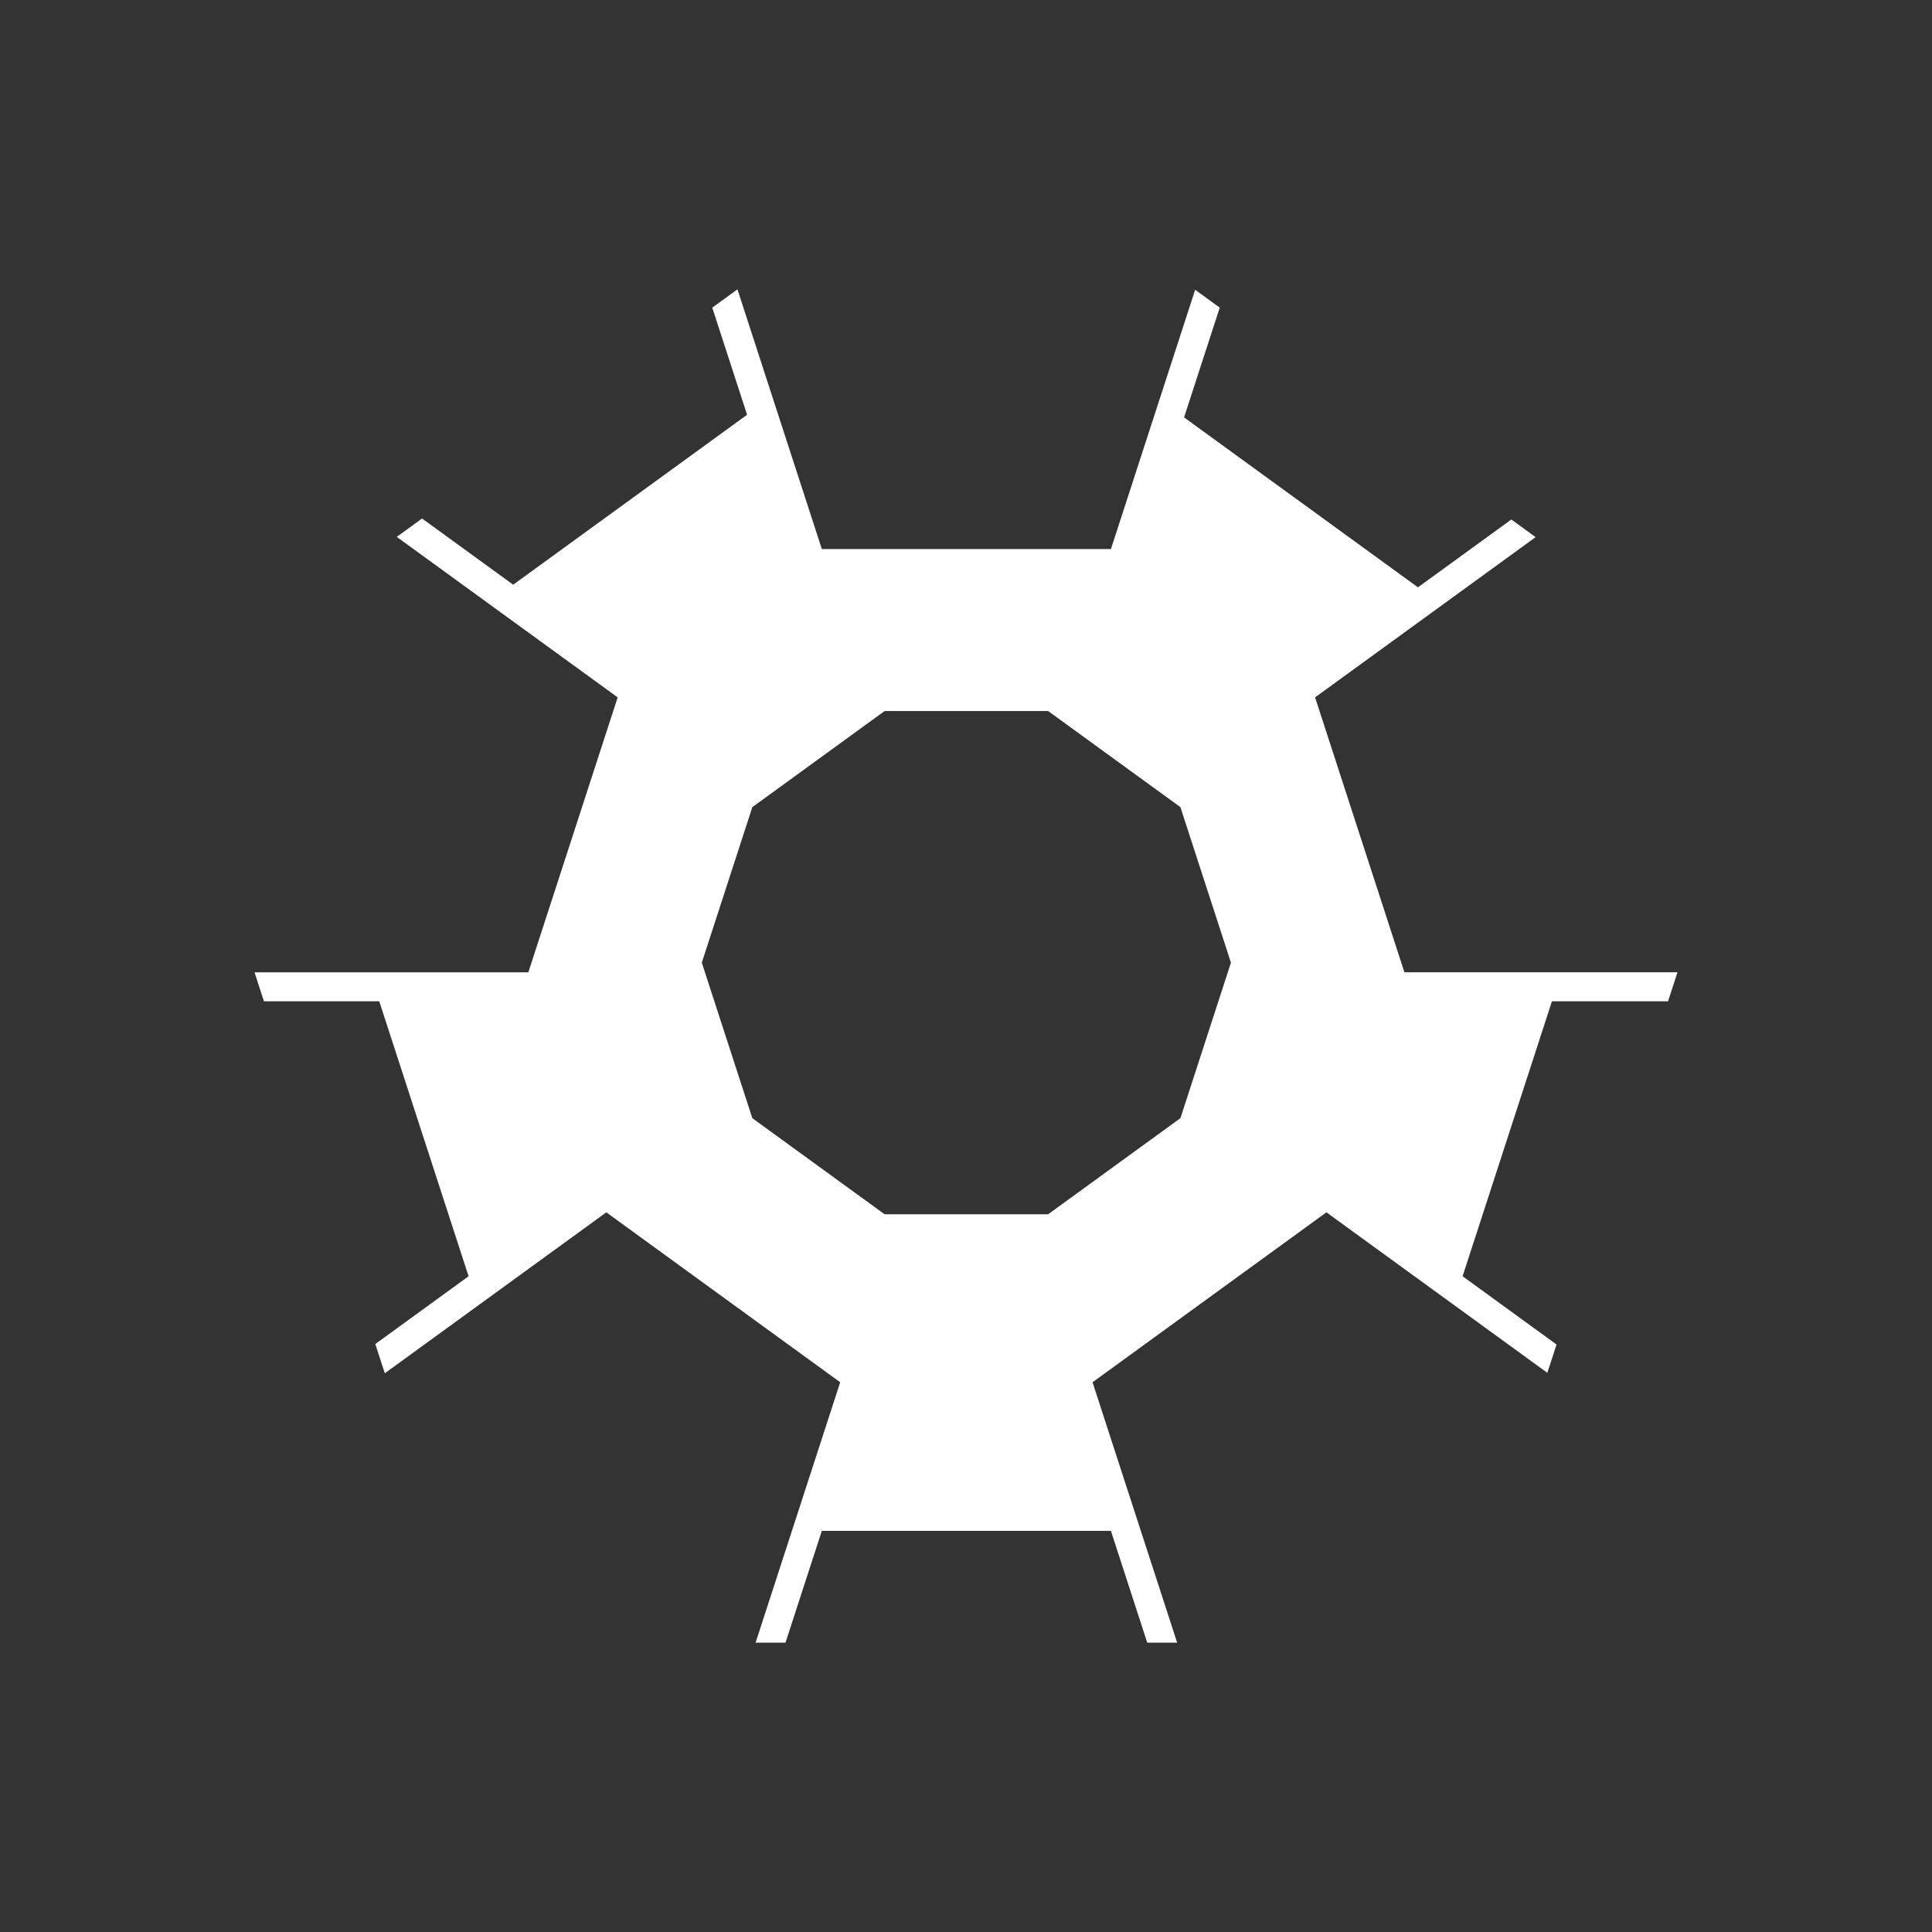 <?xml version="1.0" encoding="utf-8"?>
<!-- Generator: Adobe Illustrator 16.0.0, SVG Export Plug-In . SVG Version: 6.00 Build 0)  -->
<!DOCTYPE svg PUBLIC "-//W3C//DTD SVG 1.1//EN" "http://www.w3.org/Graphics/SVG/1.1/DTD/svg11.dtd">
<svg version="1.1" id="Camada_1" fill="#FFFFFF"  xmlns="http://www.w3.org/2000/svg" xmlns:xlink="http://www.w3.org/1999/xlink" x="0px" y="0px"
	 width="400px" height="400px" viewBox="0 0 400 400" enable-background="new 0 0 400 400" xml:space="preserve">
<rect x="0" y="0" width="400" height="400" fill="#333333" stroke="none"/>
<path d="M302.815,264.233l18.496-56.927h24.041l1.949-6H290.77l-18.496-56.925l45.659-33.173l-5.029-3.652L293.572,121.6
	l-48.423-35.183l7.383-22.725l-5.087-3.696l-17.438,53.675H170.15l-17.469-53.766l-5.215,3.788l7.207,22.182l-48.424,35.183
	L87.382,107.35l-5.235,3.804l45.736,33.229l-18.496,56.926H52.698l1.949,6H78.52l18.496,56.926l-19.313,14.031l1.967,6.053
	l45.861-33.319l48.423,35.183l-17.517,53.912h6.19l7.521-23.147h59.855l7.521,23.147h6.192L226.2,286.181l48.423-35.183
	l45.736,33.229l1.904-5.862L302.815,264.233z M244.394,231.505l-27.389,19.898H183.15l-27.389-19.898L145.3,199.306l10.462-32.197
	l27.389-19.898h33.854l27.389,19.898l10.461,32.197L244.394,231.505z"/>
</svg>
